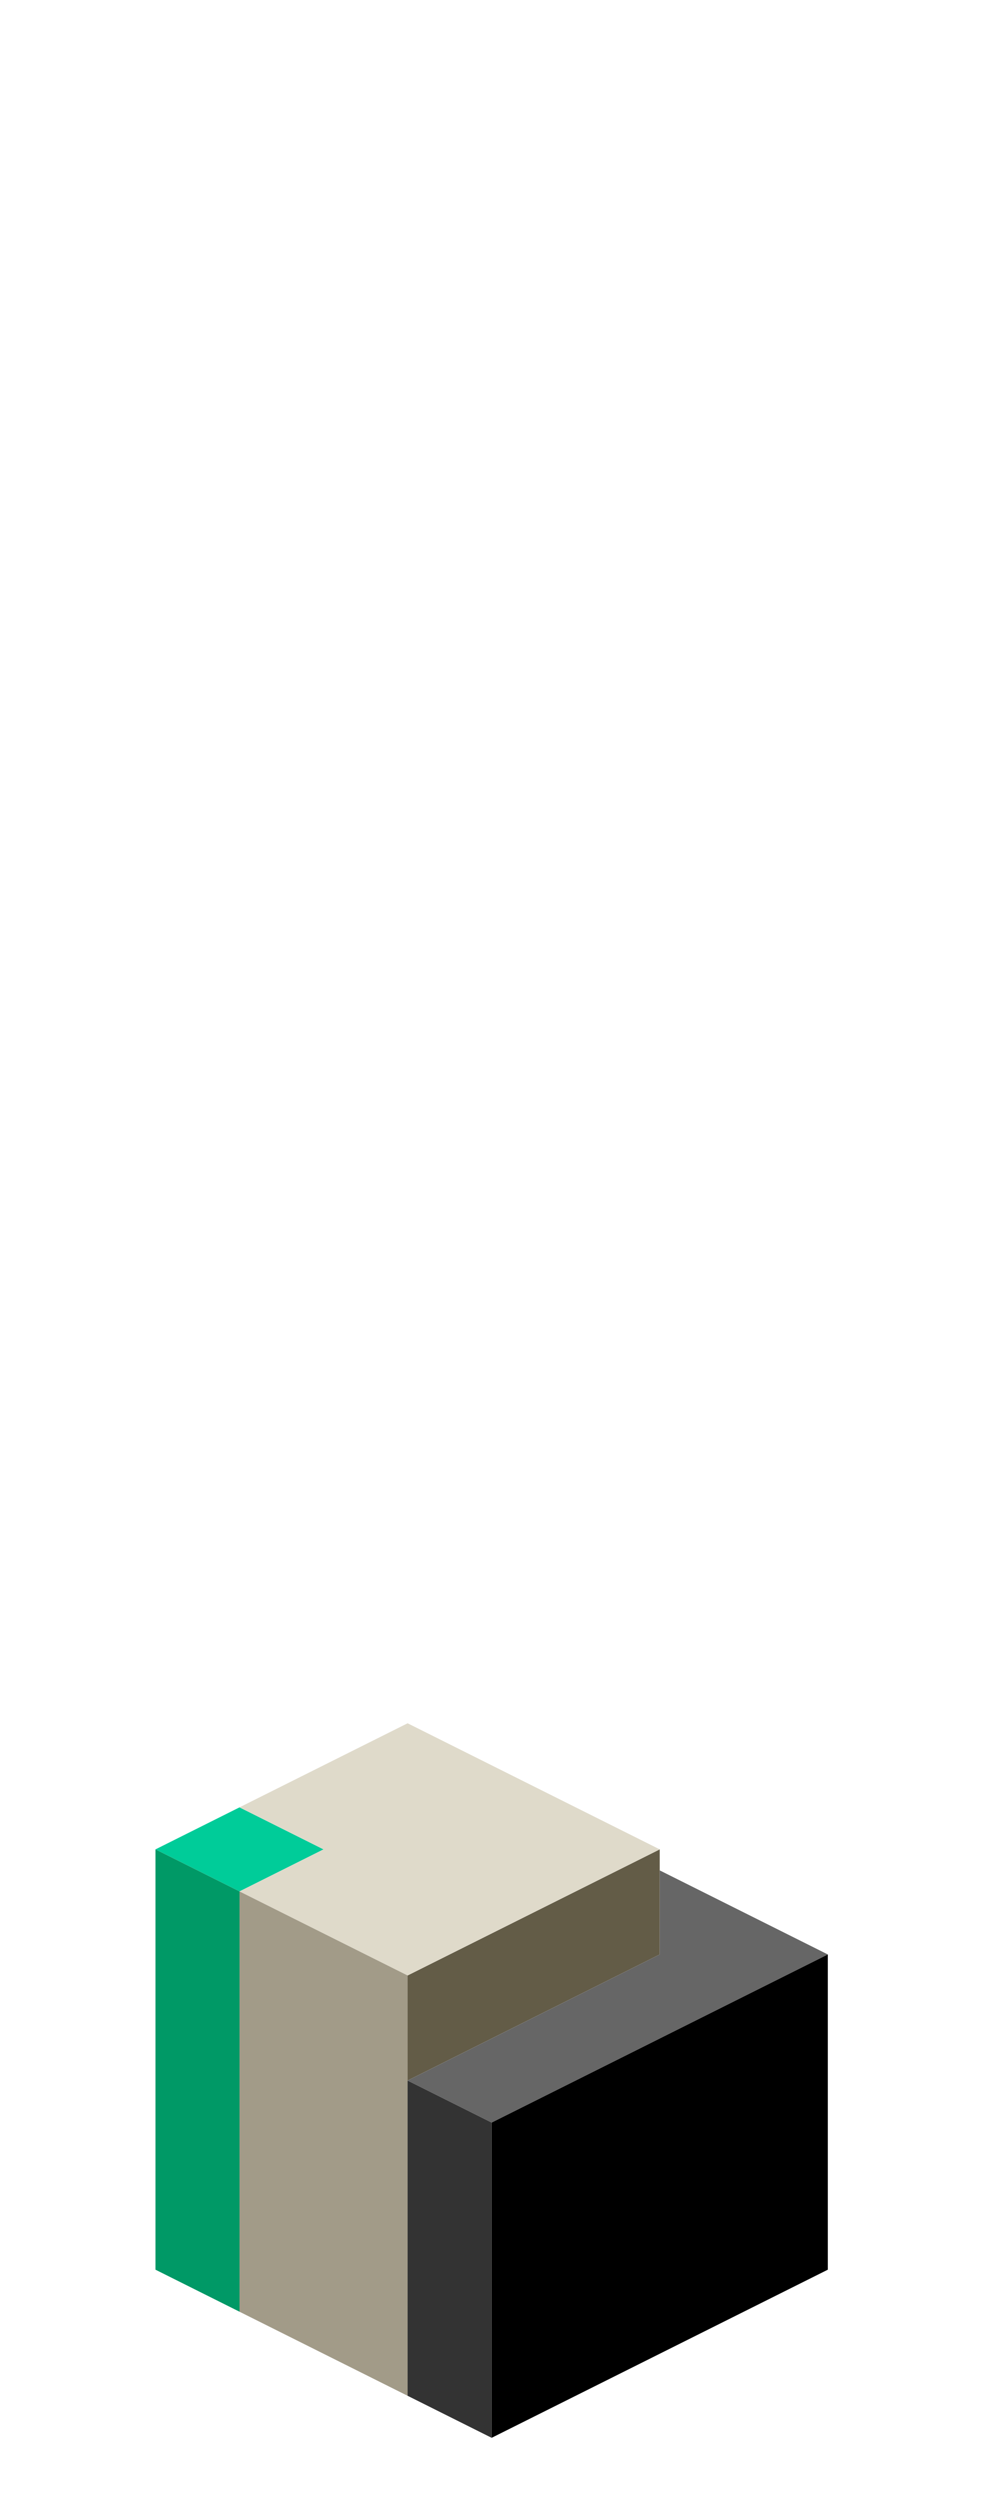<?xml version="1.0" encoding="UTF-8" standalone="no"?>
<svg xmlns:ffdec="https://www.free-decompiler.com/flash" xmlns:xlink="http://www.w3.org/1999/xlink" ffdec:objectType="frame" height="118.95px" width="47.5px" xmlns="http://www.w3.org/2000/svg">
  <g transform="matrix(1.0, 0.0, 0.0, 1.0, 23.35, 95.7)">
    <use ffdec:characterId="49" height="34.0" transform="matrix(1.0, 0.0, 0.0, 1.0, -15.95, -13.7)" width="32.0" xlink:href="#shape0"/>
  </g>
  <defs>
    <g id="shape0" transform="matrix(1.0, 0.0, 0.0, 1.0, 15.95, 13.7)">
      <path d="M-15.95 -7.7 L-11.95 -9.7 -7.95 -7.7 -11.95 -5.7 -15.95 -7.7" fill="#00cc99" fill-rule="evenodd" stroke="none"/>
      <path d="M-11.95 14.3 L-15.95 12.3 -15.95 -7.7 -11.95 -5.7 -11.95 14.3" fill="#009966" fill-rule="evenodd" stroke="none"/>
      <path d="M8.05 -7.7 L8.05 -6.7 8.05 -2.7 -3.95 3.3 -3.95 -1.7 8.05 -7.7" fill="#635c47" fill-rule="evenodd" stroke="none"/>
      <path d="M-11.95 -9.7 L-3.95 -13.7 8.05 -7.7 -3.95 -1.7 -11.95 -5.7 -7.95 -7.7 -11.95 -9.7" fill="#dfdaca" fill-rule="evenodd" stroke="none"/>
      <path d="M-3.95 18.3 L-11.95 14.3 -11.95 -5.7 -3.95 -1.7 -3.95 3.3 -3.95 18.3" fill="#a29b88" fill-rule="evenodd" stroke="none"/>
      <path d="M8.05 -6.7 L16.05 -2.7 0.05 5.3 -3.95 3.3 8.05 -2.7 8.05 -6.7" fill="#666666" fill-rule="evenodd" stroke="none"/>
      <path d="M0.05 20.3 L-3.95 18.3 -3.95 3.3 0.05 5.3 0.05 20.3" fill="#333333" fill-rule="evenodd" stroke="none"/>
      <path d="M16.05 -2.7 L16.05 12.3 0.05 20.3 0.05 5.3 16.05 -2.7" fill="#000000" fill-rule="evenodd" stroke="none"/>
    </g>
  </defs>
</svg>
